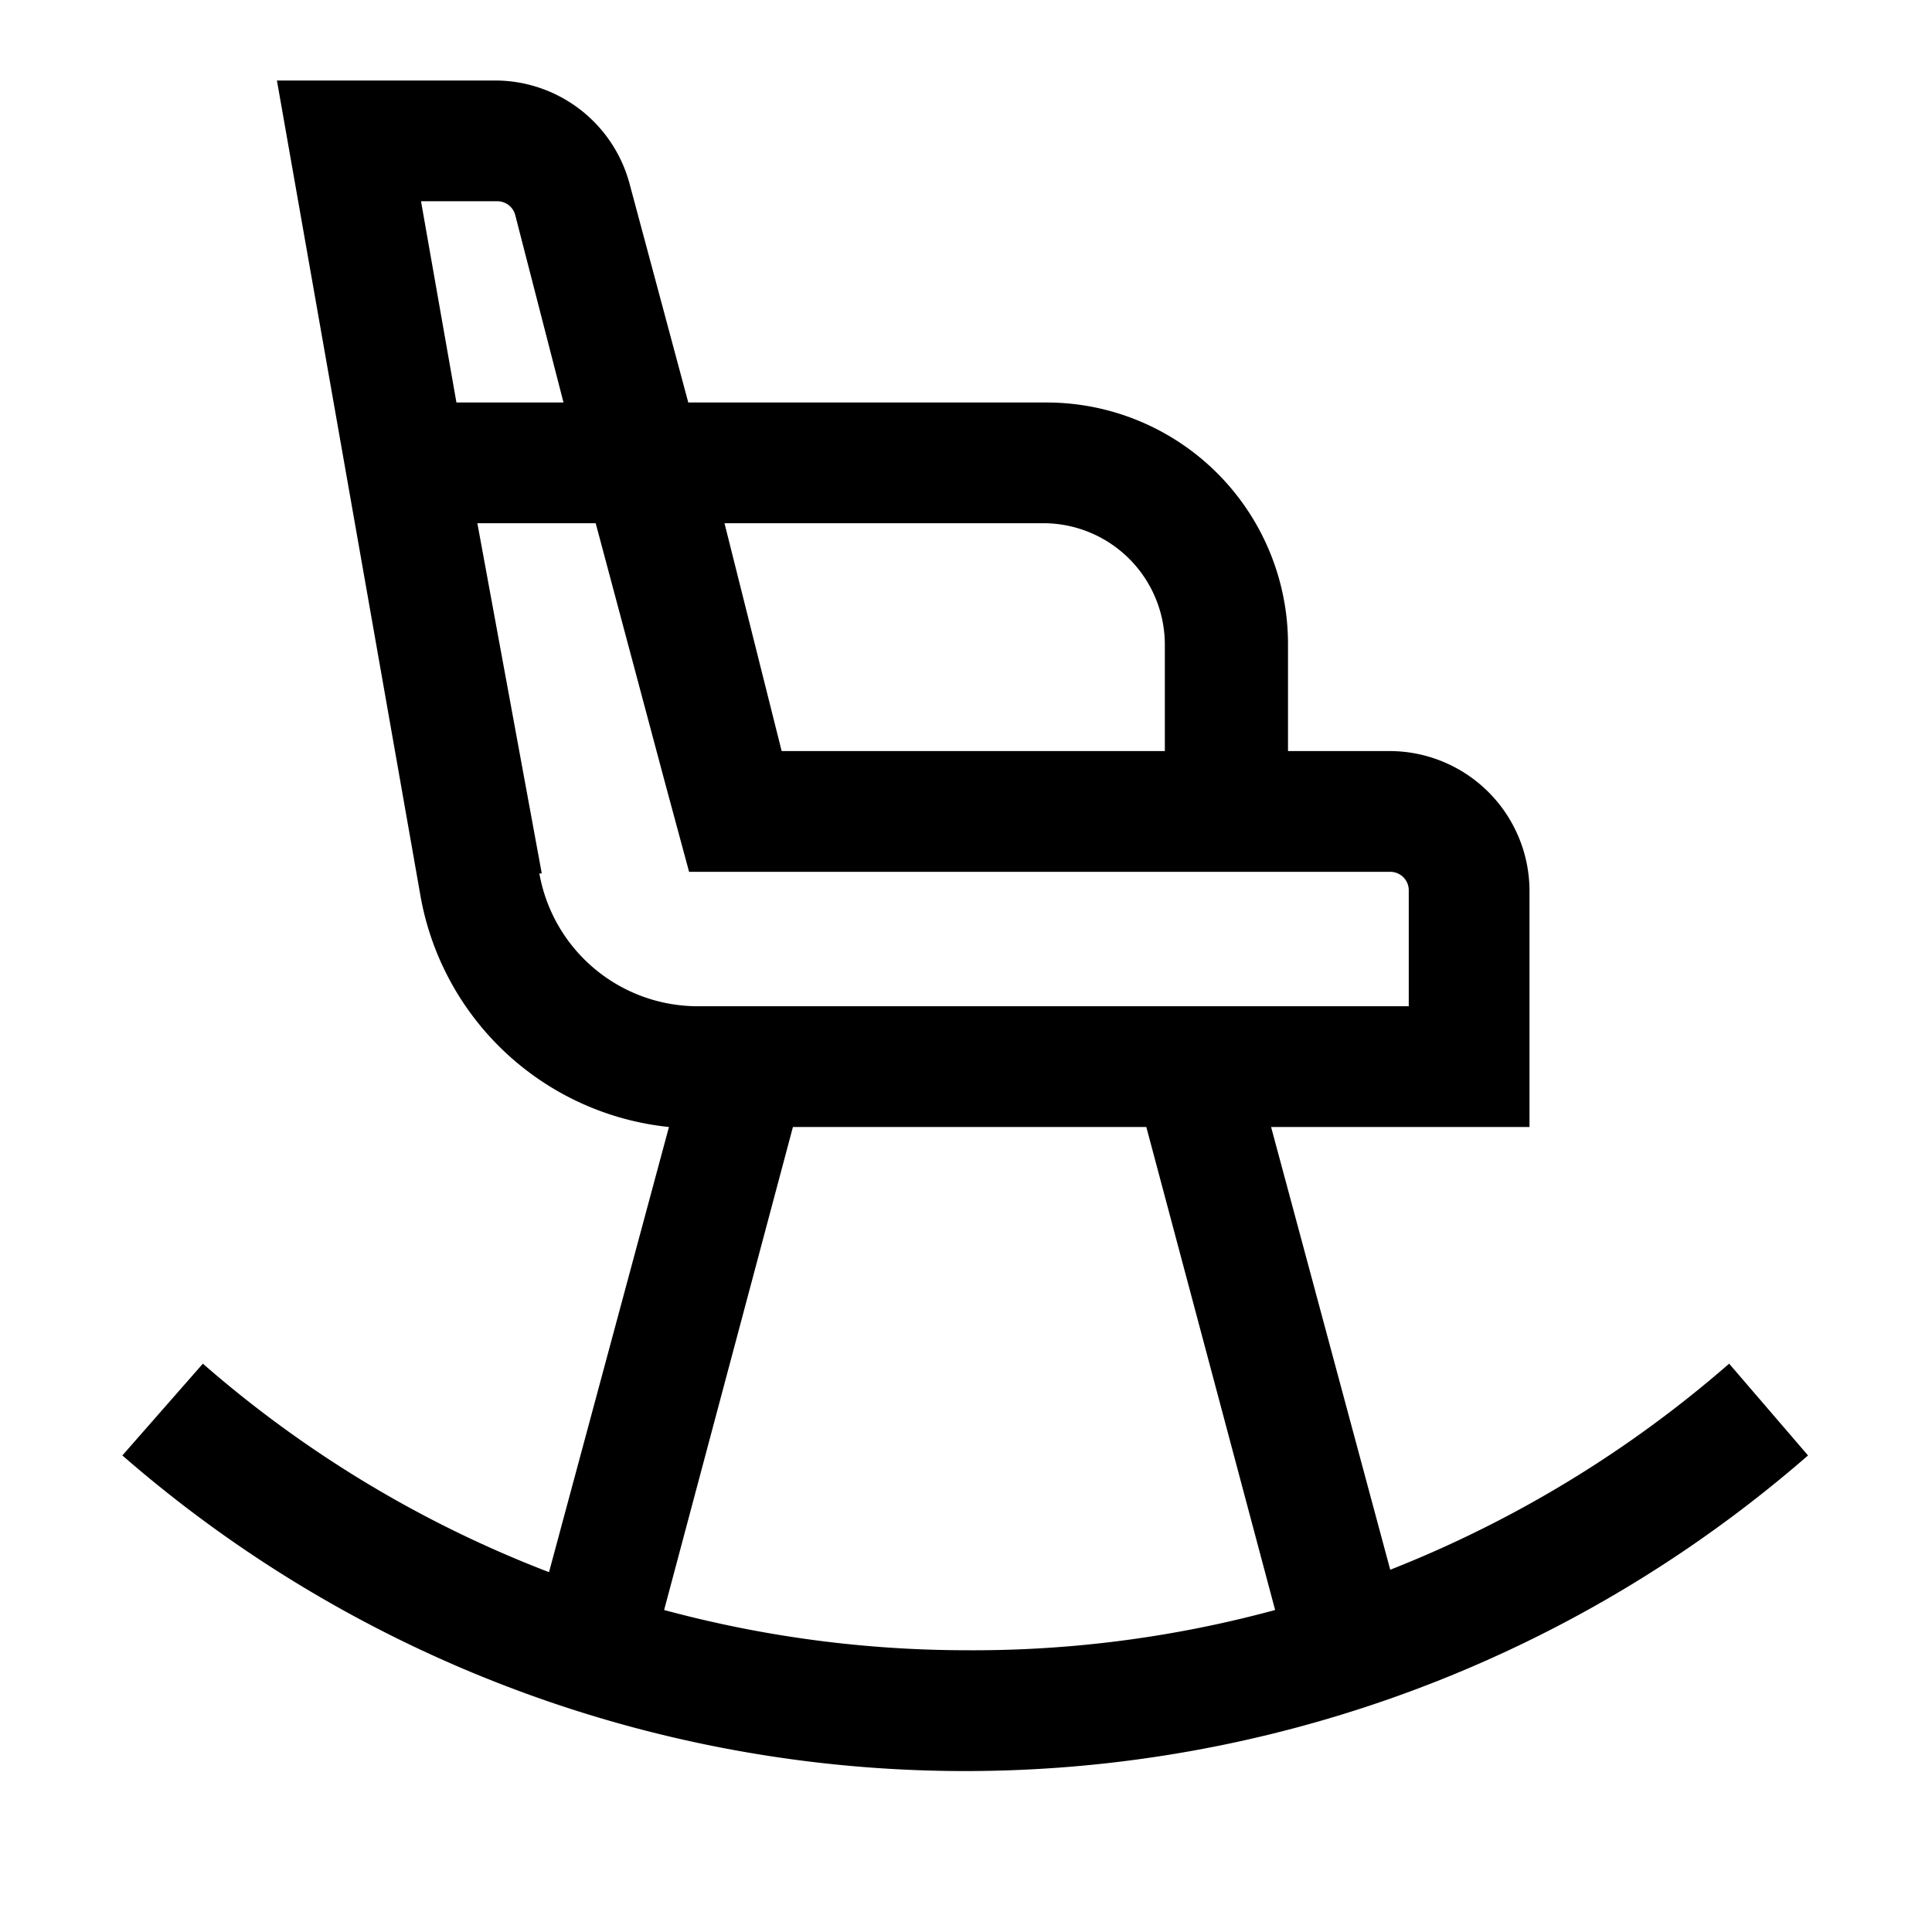 <svg id="Layer_1" data-name="Layer 1" xmlns="http://www.w3.org/2000/svg" viewBox="0 0 24 24"><title>iconoteka_rocking_chair_m_s</title><path d="M21.48,16.94a14.49,14.49,0,0,1-4.21,2.56L15.79,14H19V11.07a1.74,1.74,0,0,0-1.73-1.74H16V8a3,3,0,0,0-3-3H8.55L7.82,2.28A1.73,1.73,0,0,0,6.15,1H3.44L5.22,11.11A3.5,3.5,0,0,0,8.31,14L6.82,19.53a14.35,14.35,0,0,1-4.3-2.59l-1,1.14a15.94,15.94,0,0,0,20.94,0ZM13,6.5A1.51,1.51,0,0,1,14.47,8V9.33H9.71L9,6.5Zm-6.82-4a.23.23,0,0,1,.22.17L7,5H5.67L5.23,2.5Zm.55,8.35L5.93,6.5H7.4l.86,3.22.3,1.11h8.71a.23.23,0,0,1,.23.24V12.5H8.67A2,2,0,0,1,6.7,10.85ZM8.25,20l1.6-6h4.39l1.6,6A14.3,14.3,0,0,1,12,20.5,14.44,14.44,0,0,1,8.25,20Z"/></svg>